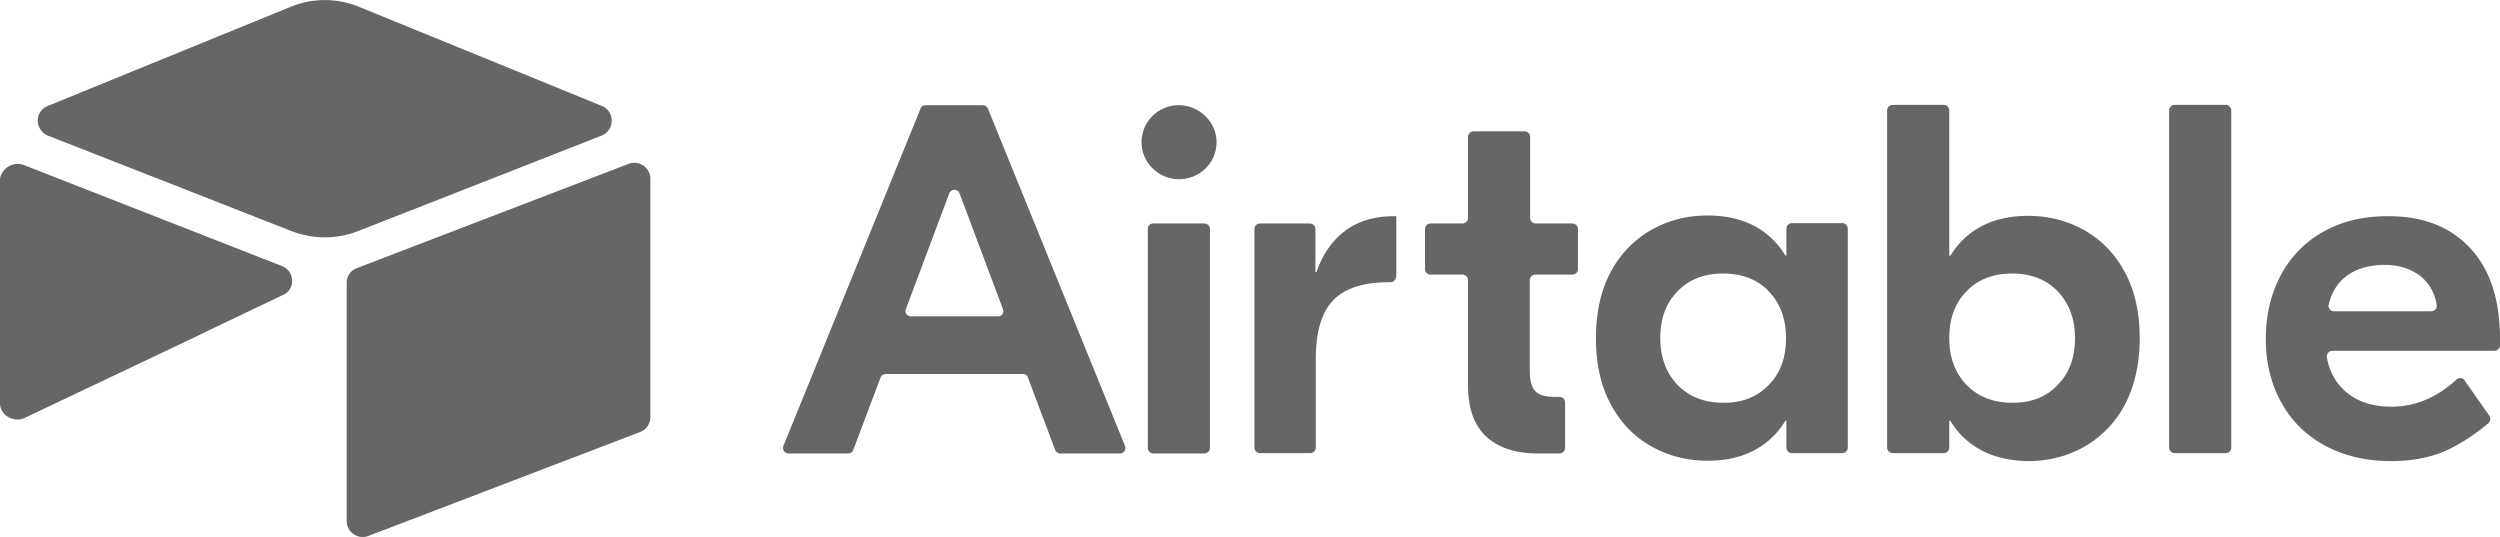<svg width="149" height="32" viewBox="0 0 149 32" fill="none" xmlns="http://www.w3.org/2000/svg"><g clip-path="url(#a)"><path fill-rule="evenodd" clip-rule="evenodd" d="M2.849 6.314L17.31.41a5.38 5.38 0 0 1 4.098 0L35.87 6.314c.788.324.788 1.448-.022 1.773l-14.506 5.686a5.458 5.458 0 0 1-3.966 0L2.87 8.087c-.81-.325-.832-1.45-.021-1.773zm54.34 5.21l2.586 6.898a.309.309 0 0 1-.285.432h-5.193c-.219 0-.394-.216-.306-.432l2.585-6.898a.329.329 0 0 1 .614 0zm-4.404 10.768h8.196c.13 0 .262.086.284.216l1.622 4.303a.33.33 0 0 0 .306.216h3.55a.328.328 0 0 0 .307-.454L58.877 6.465a.344.344 0 0 0-.307-.195h-3.396c-.132 0-.263.065-.307.195l-8.173 20.108a.328.328 0 0 0 .307.454h3.55a.33.33 0 0 0 .306-.216l1.622-4.303a.33.33 0 0 1 .306-.216zm18.998-8.973h-3.046a.32.32 0 0 0-.328.324v13.06c0 .173.153.324.328.324h3.046a.335.335 0 0 0 .329-.324v-13.06a.335.335 0 0 0-.329-.324zm11.087 3.503a.335.335 0 0 0 .329-.325h.022v-3.61h-.154c-1.139 0-2.103.28-2.892.864-.767.584-1.358 1.406-1.709 2.465H78.4v-2.573a.335.335 0 0 0-.328-.324h-2.98a.335.335 0 0 0-.329.324v13.038c0 .173.153.325.329.325h3.002a.335.335 0 0 0 .328-.325v-5.276c0-1.643.35-2.81 1.052-3.524.701-.713 1.797-1.06 3.309-1.06h.087zm8.305-.13c0-.173.153-.324.329-.324h2.213a.335.335 0 0 0 .328-.325v-2.4a.335.335 0 0 0-.328-.324h-2.192a.335.335 0 0 1-.328-.324V8.15a.335.335 0 0 0-.329-.324h-3.046a.335.335 0 0 0-.328.324v4.844a.335.335 0 0 1-.329.324h-1.906a.335.335 0 0 0-.329.324v2.4c0 .173.153.325.329.325h1.906c.175 0 .329.151.329.324v6.27c0 1.362.35 2.357 1.073 3.049.724.67 1.753 1.016 3.09 1.016h1.293a.335.335 0 0 0 .328-.324v-2.725a.335.335 0 0 0-.328-.324h-.307c-.548 0-.92-.108-1.14-.346-.219-.238-.328-.627-.328-1.189v-5.427zm15.272 3.46c0 1.145-.328 2.075-1.029 2.789-.68.713-1.6 1.08-2.718 1.06-1.117 0-2.015-.347-2.717-1.06-.679-.714-1.03-1.644-1.03-2.79 0-1.145.33-2.075 1.03-2.789.68-.713 1.6-1.06 2.717-1.06 1.118 0 2.038.347 2.718 1.06.679.714 1.029 1.644 1.029 2.79zm-10.451 3.934c.591 1.103 1.38 1.925 2.41 2.509 1.03.583 2.147.864 3.374.864 1.074 0 2.016-.216 2.783-.627a4.749 4.749 0 0 0 1.841-1.75h.065v1.6c0 .172.154.324.329.324h3.002a.335.335 0 0 0 .329-.325v-13.06a.335.335 0 0 0-.329-.324h-3.002a.335.335 0 0 0-.329.325v1.6h-.065a4.749 4.749 0 0 0-1.841-1.752c-.767-.41-1.709-.627-2.783-.627-1.227 0-2.344.281-3.374.865a6.234 6.234 0 0 0-2.41 2.508c-.592 1.103-.877 2.422-.877 3.935 0 1.535.285 2.833.877 3.936zm27.674-3.935c0 1.146-.329 2.076-1.03 2.79-.679.713-1.599 1.08-2.717 1.06-1.117 0-2.016-.347-2.717-1.06-.679-.714-1.03-1.644-1.03-2.79 0-1.145.329-2.075 1.03-2.789.679-.713 1.6-1.06 2.717-1.06 1.118 0 2.016.347 2.717 1.06.679.714 1.03 1.644 1.03 2.79zm-7.428 4.93a4.742 4.742 0 0 0 1.841 1.752c.766.41 1.687.627 2.782.648 1.227 0 2.345-.28 3.375-.865a6.237 6.237 0 0 0 2.41-2.508c.57-1.102.876-2.422.876-3.935 0-1.535-.284-2.832-.876-3.935-.592-1.103-1.38-1.924-2.41-2.508-1.03-.584-2.148-.865-3.375-.865-1.073 0-2.016.216-2.782.627a4.743 4.743 0 0 0-1.841 1.751h-.066v-8.67a.334.334 0 0 0-.328-.324h-3.046a.335.335 0 0 0-.329.324v20.108c0 .173.153.325.329.325h3.046a.334.334 0 0 0 .328-.325v-1.6h.066zm13.366 1.925h3.046c.175 0 .329-.13.329-.325V6.573a.335.335 0 0 0-.329-.324h-3.046a.335.335 0 0 0-.329.324v20.108c0 .173.154.325.329.325zm9.181-8.844c.175-.735.526-1.297 1.03-1.686.592-.454 1.337-.67 2.279-.692.92 0 1.665.26 2.235.735.482.41.789.973.898 1.665a.331.331 0 0 1-.328.367h-5.785c-.219 0-.373-.194-.329-.389zM149 20.195c0-2.335-.592-4.13-1.775-5.406-1.183-1.275-2.826-1.924-4.974-1.902-1.446 0-2.717.324-3.791.93a6.372 6.372 0 0 0-2.519 2.572c-.592 1.103-.899 2.379-.899 3.827 0 1.449.329 2.703.942 3.806.614 1.102 1.49 1.946 2.608 2.551 1.139.605 2.432.908 3.944.908 1.293 0 2.432-.238 3.396-.692a11.667 11.667 0 0 0 2.389-1.578.356.356 0 0 0 .044-.433l-1.469-2.097c-.109-.173-.328-.195-.482-.065-1.183 1.081-2.476 1.622-3.878 1.622-1.096 0-1.994-.281-2.695-.865-.614-.519-1.008-1.21-1.161-2.076-.022-.216.131-.389.328-.389h9.663a.335.335 0 0 0 .329-.324v-.39zM70.271 10.68c1.227 0 2.235-.973 2.235-2.205 0-1.211-1.03-2.206-2.257-2.206a2.21 2.21 0 0 0-2.213 2.206c0 1.21 1.008 2.205 2.235 2.205zm-49.608 6.184v14.184c0 .67.679 1.146 1.314.886l16.171-6.184a.96.96 0 0 0 .614-.886V10.66a.955.955 0 0 0-1.315-.887l-16.17 6.205a.918.918 0 0 0-.614.887zm-8.59 3.005l4.8-2.292c.766-.345.7-1.427-.089-1.73l-15.36-6.01C1.14 9.73.79 9.75.548 9.903a.974.974 0 0 0-.241.173c-.176.173-.307.389-.307.648v13.32c0 .713.833 1.167 1.468.864l10.123-4.8.482-.238z" fill="#666"/></g><defs><clipPath id="a"><path fill="#fff" d="M0 0h149v32H0z"/></clipPath></defs></svg>